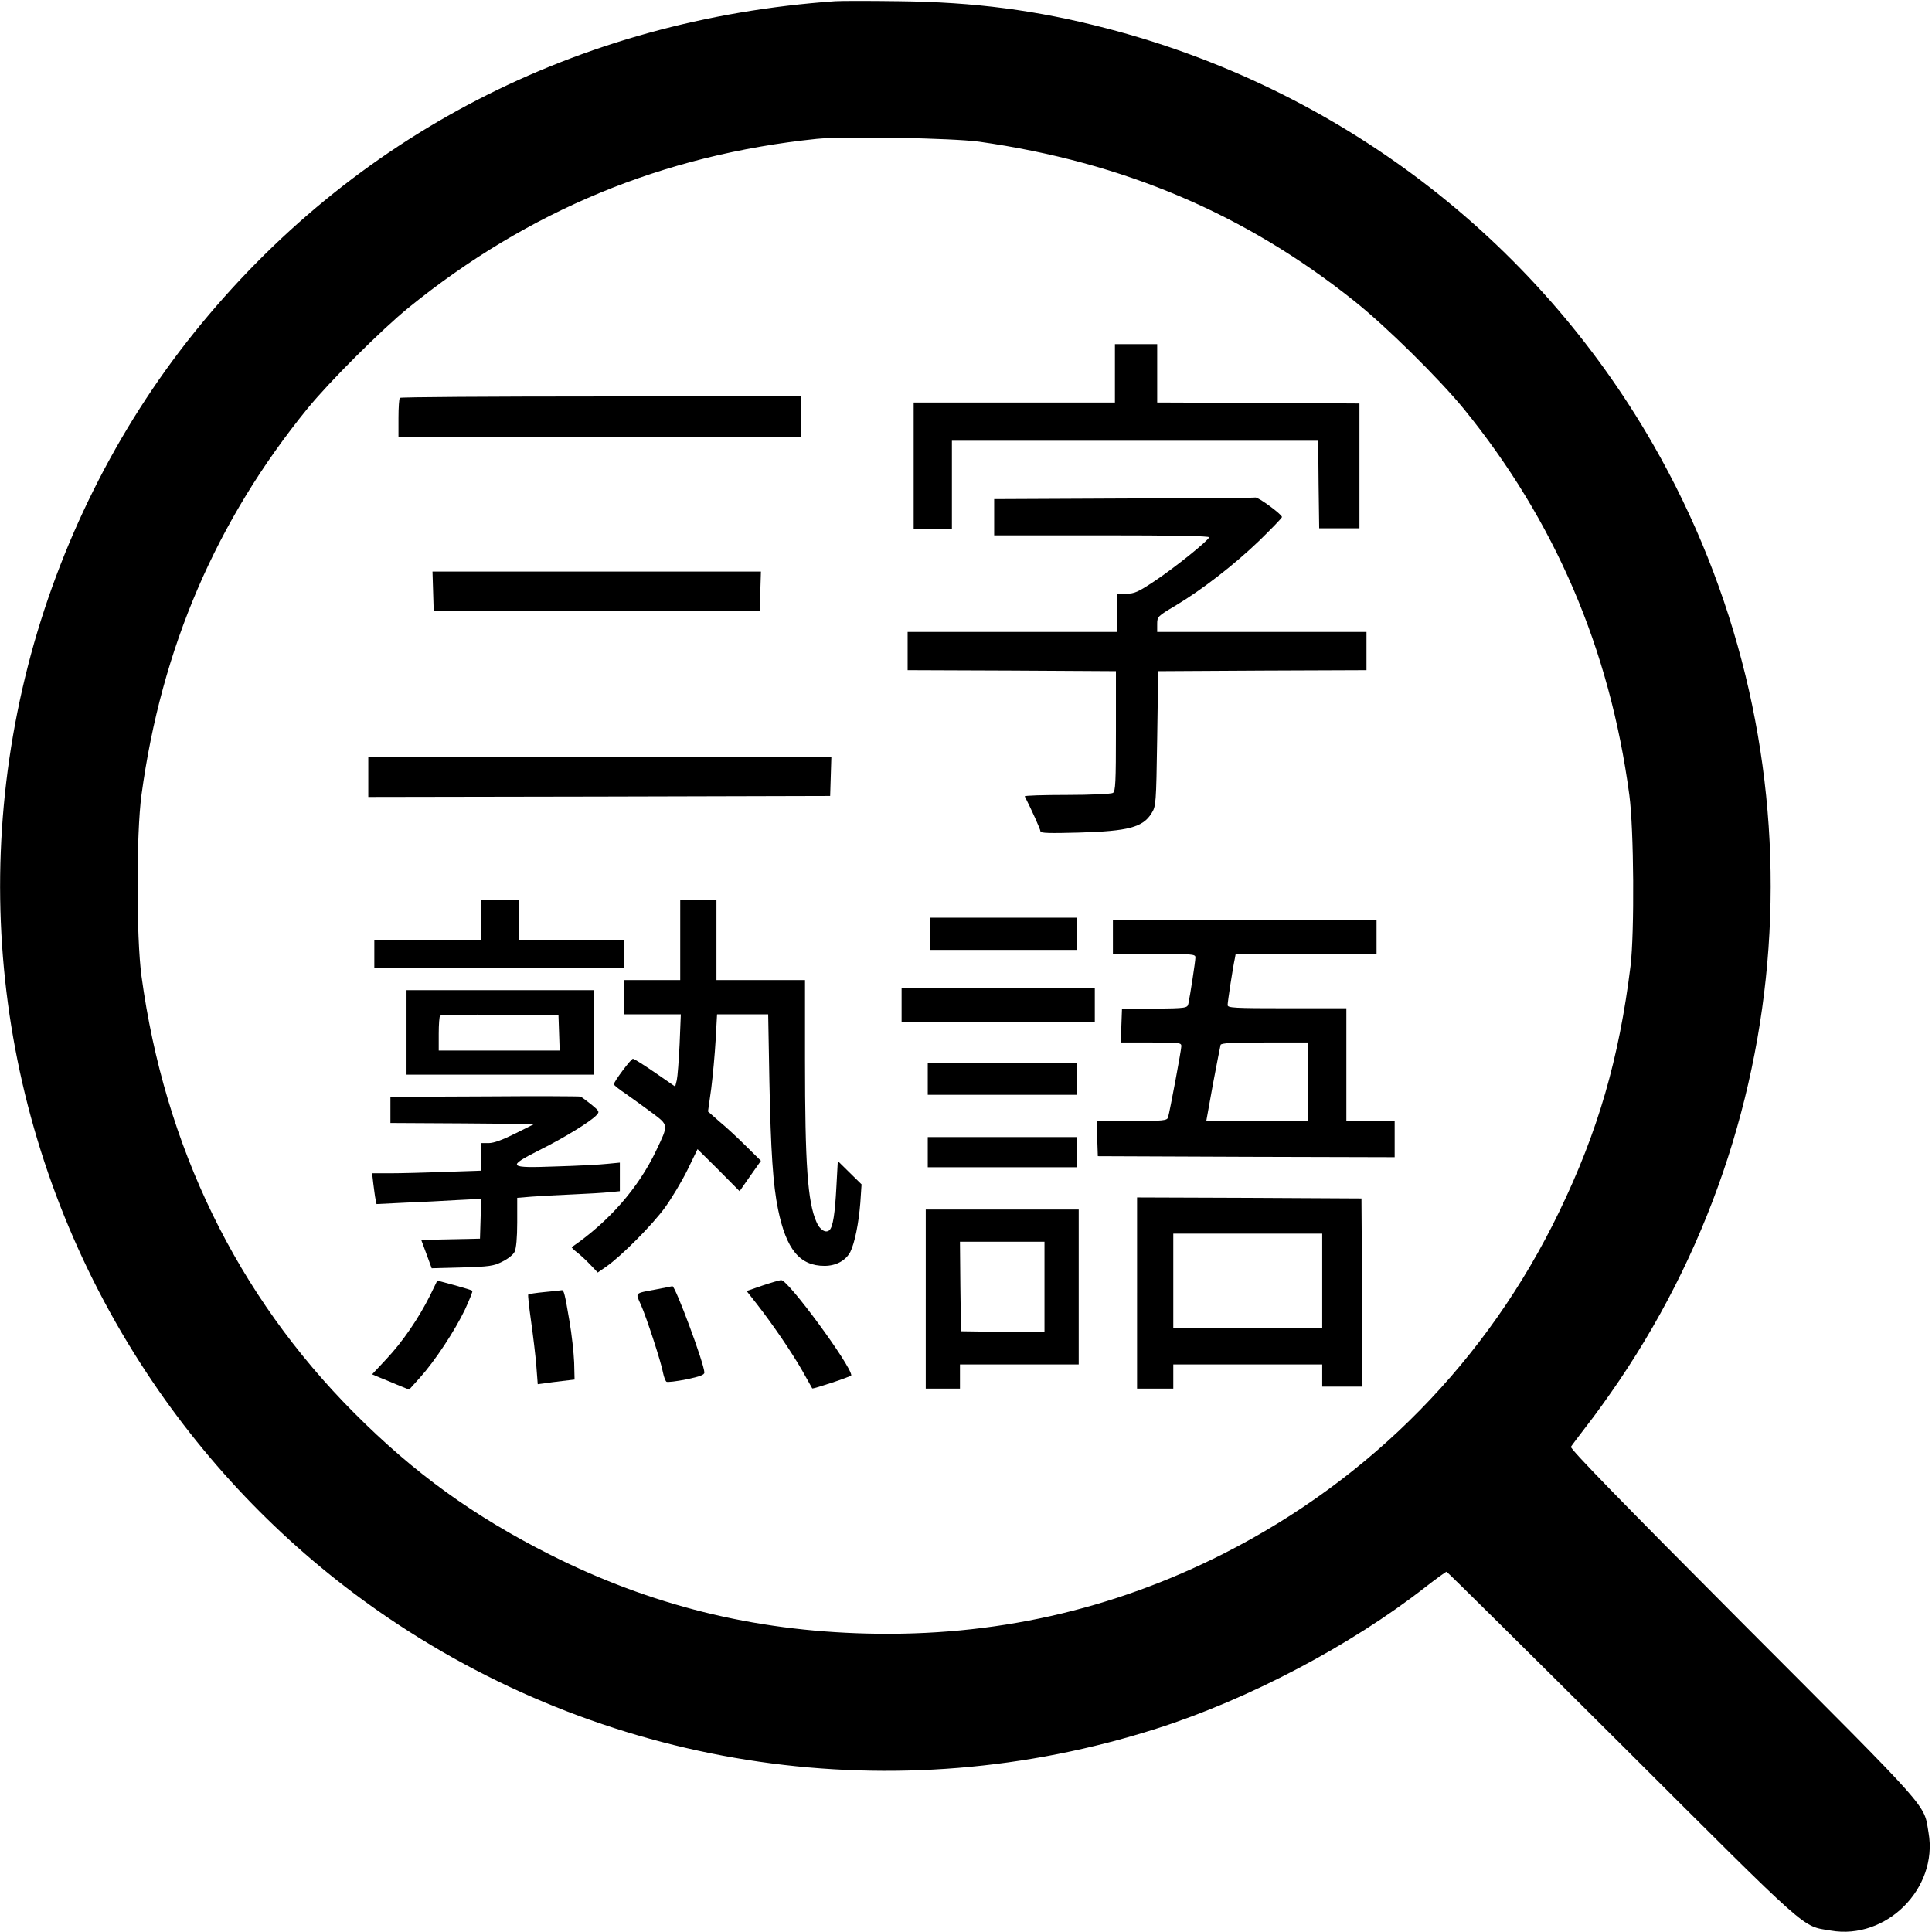 <svg version="1.0" xmlns="http://www.w3.org/2000/svg" width="960pt" height="960pt" viewBox="0 0 960 960"><g transform="translate(0,960) scale(0.1,-0.1)" fill="#000" stroke="none"><path d="M4150 9594c-1281-90-2399-668-3187-1649-384-478-670-1052-824-1653-314-1226-89-2514 622-3562 312-460 708-857 1168-1169 1122-760 2524-963 3816-551 459 146 967 414 1338 704 54 42 101 76 105 76 3 0 396-389 872-863C9008-19 8950 32 9097 7c276-48 534 210 486 486-25 147 26 89-921 1038-611 613-862 871-856 880 4 7 40 54 78 104 39 49 112 151 162 225 939 1389 1004 3196 168 4652-589 1026-1567 1770-2719 2068-343 89-652 130-1030 134-143 2-285 2-315 0zm715-698c718-102 1323-359 1866-793 158-126 419-384 542-534 452-555 726-1192 823-1919 23-169 26-685 6-850-57-462-162-823-354-1220-355-737-935-1328-1668-17e2-555-281-1143-413-1773-397-566 14-1075 141-1572 391-381 192-676 405-975 705-583 585-942 1324-1057 2171-26 194-26 708 0 9e2 99 730 371 1362 825 1920 111 136 368 392 502 501 594 482 1265 760 2028 839 136 14 677 4 807-14z"/><path d="M5540 7745v-145h-5e2-5e2v-315-315h95 95v220 220h910 910l2-217 3-218h1e2 1e2v310 310l-502 3-503 2v145 145h-105-105v-145z"/><path d="M1987 7623c-4-3-7-48-7-1e2v-93h1e3 1e3v1e2 1e2h-993c-547 0-997-3-1e3-7z"/><path d="M5583 7123l-643-3v-90-90h536c354 0 535-3 532-10-6-18-170-150-269-216-84-56-102-64-142-64h-47v-95-95h-520-520v-95-95l518-2 517-3v-298c0-254-2-299-15-307-8-5-111-10-228-10-118 0-212-3-210-7 33-65 78-164 78-174 0-9 47-10 193-6 243 7 316 26 359 96 22 35 23 45 28 371l5 335 518 3 517 2v95 95h-520-520v38c0 38 2 40 88 91 136 81 296 206 420 325 61 60 112 112 112 117 0 13-117 99-132 97-7-2-302-4-655-5z"/><path d="M2152 6663l3-98h810 810l3 98 3 97h-816-816l3-97z"/><path d="M1830 5740v-1e2l1148 2 1147 3 3 98 3 97H2980 1830v-1e2z"/><path d="M2390 5030v-1e2h-265-265v-70-70h620 620v70 70h-260-260v1e2 1e2h-95-95v-1e2z"/><path d="M3380 4930v-2e2h-140-140v-85-85h141 142l-6-147c-4-82-10-162-14-180l-8-32-1e2 69c-55 38-104 69-110 69-10 0-95-114-95-127 1-4 26-25 58-46 31-22 90-64 130-94 85-64 85-58 22-190-88-185-234-352-419-479-2-1 9-13 25-25 16-12 46-40 66-61l38-40 42 29c74 51 231 209 293 295 33 46 83 129 111 186l50 103 105-104 104-105 53 76 53 75-73 72c-40 40-99 95-132 122l-58 51 16 114c8 63 18 171 22 242l7 127h127 127l6-332c7-350 18-515 43-637 41-2e2 108-281 231-281 57 0 105 26 128 69 22 44 42 143 50 246l6 90-59 58-59 58-7-128c-7-133-17-198-34-215-18-18-49 1-65 40-44 99-57 285-57 805v397h-220-220v2e2 2e2h-90-90v-2e2z"/><path d="M4620 4960v-80h365 365v80 80h-365-365v-80z"/><path d="M5530 4945v-85h205c189 0 205-1 205-17 0-19-27-194-35-230-5-22-9-23-168-25l-162-3-3-82-3-83h151c139 0 150-1 150-18 0-19-57-323-66-354-5-16-22-18-180-18h-175l3-87 3-88 738-3 737-2v90 90h-120-120v280 280h-295c-266 0-295 2-295 16 0 16 26 187 36 232l4 22h350 350v85 85h-655-655v-85zm970-720v-195h-253-253l33 183c19 1e2 36 188 38 195 3 9 56 12 220 12h215v-195z"/><path d="M4480 4605v-85h480 480v85 85h-480-480v-85z"/><path d="M2020 4470v-210h465 465v210 210h-465-465v-210zm758-2 3-88h-301-3e2v83c0 46 3 87 7 90 4 4 137 6 297 5l291-3 3-87z"/><path d="M4610 4240v-80h370 370v80 80h-370-370v-80z"/><path d="M2408 4152l-468-2v-65-65l358-2 357-3-94-47c-64-32-107-48-133-48h-38v-68-69l-182-6c-99-4-221-7-270-7h-89l6-52c4-29 8-64 11-77l5-24 142 7c78 3 195 9 260 13l118 6-3-99-3-99-146-3-146-3 26-70 26-71 151 4c135 4 157 7 2e2 29 27 13 55 35 61 49 8 16 13 70 13 146v122l73 6c39 3 131 8 202 11 72 3 154 8 183 11l52 5v71 71l-62-6c-35-4-150-10-255-13-240-9-247-2-81 82 121 60 254 142 282 173 16 17 14 20-26 53-24 19-47 36-53 39-5 2-220 3-477 1z"/><path d="M4610 3875v-75h370 370v75 75h-370-370v-75z"/><path d="M5650 3175v-475h90 90v60 60h370 370v-55-55h1e2 1e2l-2 468-3 467-557 3-558 2v-475zm920 60V3e3h-370-370v235 235h370 370v-235z"/><path d="M46e2 3145v-445h85 85v60 60h295 295v385 385h-380-380v-445zm590 60v-225l-207 2-208 3-3 223-2 222h210 210v-225z"/><path d="M2136 3161c-55-110-135-228-216-314l-71-76 33-14c18-7 59-24 92-38l59-24 54 60c74 82 174 234 224 339 22 48 39 90 36 92-2 3-42 15-89 28l-85 23-37-76z"/><path d="M3788 3212l-78-27 51-65c81-104 172-238 225-330 26-47 49-87 50-89 4-4 194 59 194 65 0 47-314 475-348 473-9 0-52-13-94-27z"/><path d="M3260 3193c-108-20-103-15-76-75 29-65 102-289 111-341 4-20 12-40 17-43 5-3 49 2 99 12 66 14 89 22 89 34 0 42-145 432-159 429-3-1-40-8-81-16z"/><path d="M2707 3180c-43-4-80-10-82-12-3-2 4-63 14-134 10-71 22-170 26-221l7-91 31 4c18 3 59 8 92 12l60 7-2 85c-2 47-12 141-24 209-22 130-27 152-38 150-3-1-41-5-84-9z"/></g></svg>
